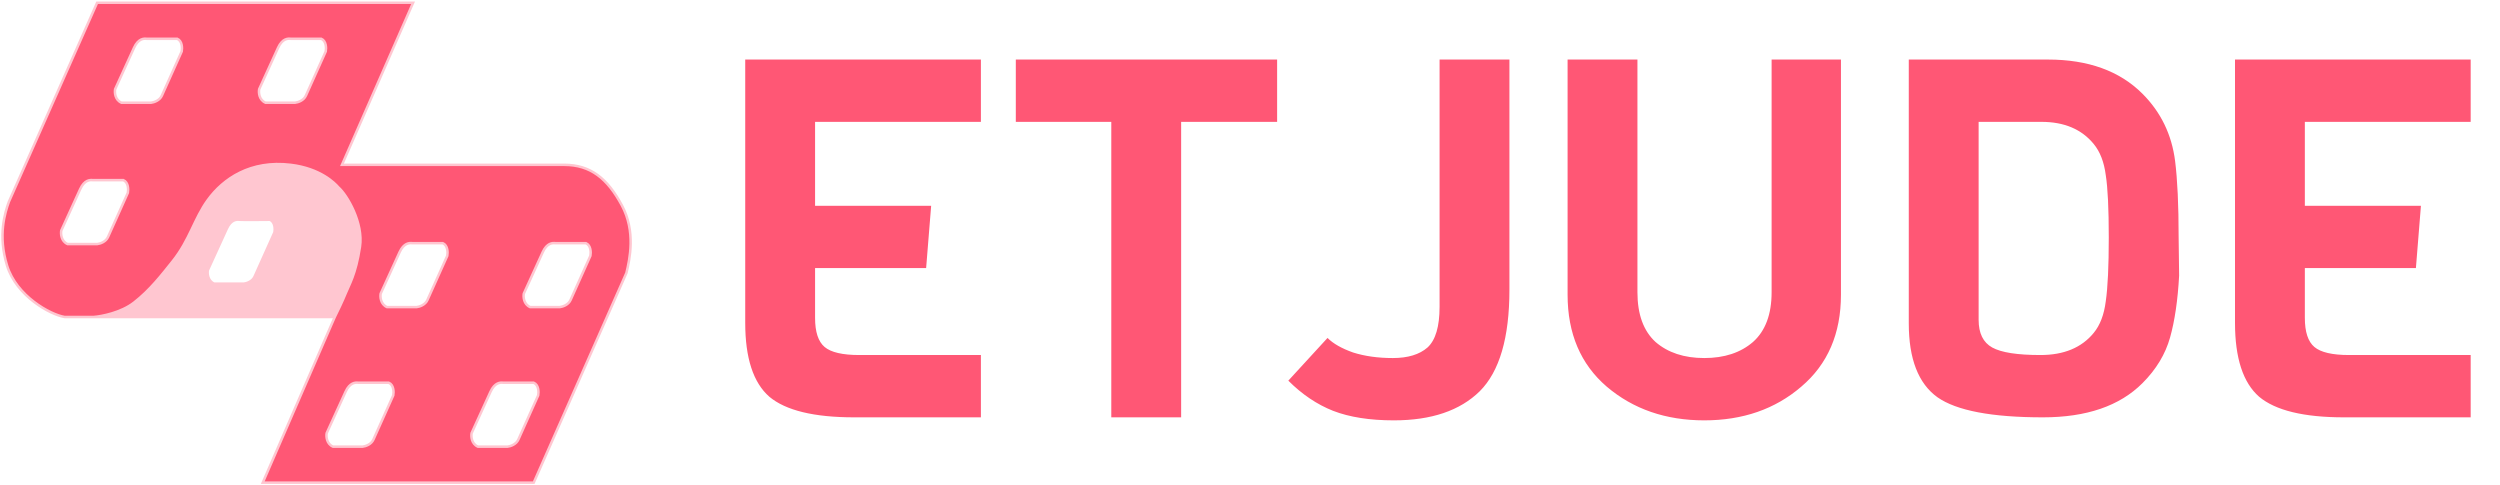 <svg width="103" height="20" viewBox="0 0 995 193" fill="none" xmlns="http://www.w3.org/2000/svg">
<path fill-rule="evenodd" clip-rule="evenodd" d="M164.407 1H38.651L3.54 80.195C1.987 84.495 -0.903 93.597 2.823 105.638C6.549 117.678 19.901 125.108 25.753 126.064H37.218C40.442 125.825 48.181 124.344 53.34 120.33C59.789 115.313 64.447 109.221 68.746 103.846C75.489 95.417 77.313 86.912 82.719 79.478C88.862 71.033 99.718 63.568 115.681 65.503C127.504 66.936 133.237 72.789 134.67 74.462C138.133 77.448 144.702 88.652 143.268 98.113C141.586 109.221 138.969 113.163 137.536 116.747C136.389 119.614 134.192 124.153 133.237 126.064L104.574 192H212.416L249.319 108.505C250.633 103.01 253.081 92.045 247.496 81.629C241.732 70.878 234.988 65.503 224.598 65.503H136.103L164.407 1ZM151.509 116.747L159.033 100.263C160.734 96.536 162.966 96.56 164.049 96.679H176.23C178.237 97.539 178.26 100.382 178.022 101.696C175.752 106.713 170.999 117.248 170.139 119.255C169.28 121.262 166.915 122.003 165.84 122.122H154.017C151.437 120.975 151.27 118.061 151.509 116.747ZM208.475 116.747L215.999 100.263C217.7 96.536 219.932 96.56 221.015 96.679H233.197C235.203 97.539 235.227 100.382 234.988 101.696C232.719 106.713 227.966 117.248 227.106 119.255C226.246 121.262 223.881 122.002 222.806 122.122H210.983C208.404 120.975 208.236 118.061 208.475 116.747ZM130.012 172.291L137.536 155.807C139.237 152.08 141.469 152.104 142.552 152.223H154.733C156.74 153.083 156.764 155.926 156.525 157.24C154.256 162.257 149.503 172.792 148.643 174.799C147.783 176.806 145.418 177.547 144.343 177.666H132.52C129.941 176.519 129.773 173.605 130.012 172.291ZM187.695 172.291L195.219 155.807C196.92 152.08 199.152 152.104 200.235 152.223H212.416C214.423 153.083 214.447 155.926 214.208 157.24C211.939 162.257 207.186 172.792 206.326 174.799C205.466 176.806 203.101 177.547 202.026 177.666H190.203C187.623 176.519 187.456 173.605 187.695 172.291ZM24.382 91.662L31.906 75.178C33.607 71.451 35.839 71.475 36.922 71.595H49.103C51.11 72.455 51.134 75.298 50.895 76.612C48.626 81.629 43.872 92.164 43.013 94.171C42.153 96.177 39.788 96.918 38.713 97.037H26.89C24.31 95.891 24.143 92.976 24.382 91.662ZM45.816 35.401L53.34 18.917C55.041 15.191 57.274 15.214 58.356 15.334H70.538C72.544 16.194 72.568 19.037 72.329 20.351C70.06 25.368 65.307 35.903 64.447 37.91C63.587 39.917 61.222 40.657 60.148 40.777H48.324C45.745 39.63 45.578 36.715 45.816 35.401ZM103.141 35.401L110.665 18.917C112.366 15.191 114.598 15.214 115.681 15.334H127.862C129.869 16.194 129.893 19.037 129.654 20.351C127.385 25.368 122.632 35.903 121.772 37.91C120.912 39.917 118.547 40.657 117.472 40.777H105.649C103.069 39.63 102.902 36.715 103.141 35.401Z" fill="#FF5775"/>
<path fill-rule="evenodd" clip-rule="evenodd" d="M37.218 126.064H85.227H133.237C134.192 124.153 136.389 119.614 137.536 116.747C138.969 113.163 141.586 109.221 143.268 98.113C144.702 88.652 138.133 77.448 134.67 74.462C133.237 72.789 127.504 66.936 115.681 65.503C99.718 63.568 88.862 71.033 82.719 79.478C77.313 86.912 75.489 95.417 68.746 103.846C64.447 109.221 59.789 115.313 53.34 120.33C48.181 124.344 40.442 125.825 37.218 126.064ZM82.719 107.43L90.243 90.946C91.944 87.219 94.176 87.243 95.259 87.362C96.342 87.482 107.44 87.362 107.44 87.362C109.447 88.222 109.471 91.065 109.232 92.379C106.963 97.396 102.21 107.931 101.35 109.938C100.49 111.945 98.125 112.685 97.05 112.805H85.227C82.648 111.658 82.48 108.744 82.719 107.43Z" fill="#FFC6D0"/>
<path d="M133.237 126.064L104.574 192H212.416L249.319 108.505C250.633 103.01 253.081 92.045 247.496 81.629C241.732 70.878 234.988 65.503 224.598 65.503H136.103L164.407 1H38.651L3.54 80.195C1.987 84.495 -0.903 93.597 2.823 105.638C6.549 117.678 19.901 125.108 25.753 126.064H37.218M133.237 126.064C134.192 124.153 136.389 119.614 137.536 116.747C138.969 113.163 141.586 109.221 143.268 98.113C144.702 88.652 138.133 77.448 134.67 74.462C133.237 72.789 127.504 66.936 115.681 65.503C99.718 63.568 88.862 71.033 82.719 79.478C77.313 86.912 75.489 95.417 68.746 103.846C64.447 109.221 59.789 115.313 53.34 120.33C48.181 124.344 40.442 125.825 37.218 126.064M133.237 126.064H85.227H37.218M159.033 100.263L151.509 116.747C151.27 118.061 151.437 120.975 154.017 122.122H165.84C166.915 122.003 169.28 121.262 170.139 119.255C170.999 117.248 175.752 106.713 178.022 101.696C178.26 100.382 178.237 97.539 176.23 96.679H164.049C162.966 96.56 160.734 96.536 159.033 100.263ZM215.999 100.263L208.475 116.747C208.236 118.061 208.404 120.975 210.983 122.122H222.806C223.881 122.002 226.246 121.262 227.106 119.255C227.966 117.248 232.719 106.713 234.988 101.696C235.227 100.382 235.203 97.539 233.197 96.679H221.015C219.932 96.56 217.7 96.536 215.999 100.263ZM137.536 155.807L130.012 172.291C129.773 173.605 129.941 176.519 132.52 177.666H144.343C145.418 177.547 147.783 176.806 148.643 174.799C149.503 172.792 154.256 162.257 156.525 157.24C156.764 155.926 156.74 153.083 154.733 152.223H142.552C141.469 152.104 139.237 152.08 137.536 155.807ZM195.219 155.807L187.695 172.291C187.456 173.605 187.623 176.519 190.203 177.666H202.026C203.101 177.547 205.466 176.806 206.326 174.799C207.186 172.792 211.939 162.257 214.208 157.24C214.447 155.926 214.423 153.083 212.416 152.223H200.235C199.152 152.104 196.92 152.08 195.219 155.807ZM90.243 90.946L82.719 107.43C82.48 108.744 82.648 111.658 85.227 112.805H97.05C98.125 112.685 100.49 111.945 101.35 109.938C102.21 107.931 106.963 97.396 109.232 92.379C109.471 91.065 109.447 88.222 107.44 87.362C107.44 87.362 96.342 87.482 95.259 87.362C94.176 87.243 91.944 87.219 90.243 90.946ZM31.906 75.178L24.382 91.662C24.143 92.976 24.31 95.891 26.89 97.037H38.713C39.788 96.918 42.153 96.177 43.013 94.171C43.872 92.164 48.626 81.629 50.895 76.612C51.134 75.298 51.11 72.455 49.103 71.595H36.922C35.839 71.475 33.607 71.451 31.906 75.178ZM53.34 18.917L45.816 35.401C45.578 36.715 45.745 39.63 48.324 40.777H60.148C61.222 40.657 63.587 39.917 64.447 37.91C65.307 35.903 70.06 25.368 72.329 20.351C72.568 19.037 72.544 16.194 70.538 15.334H58.356C57.274 15.214 55.041 15.191 53.34 18.917ZM110.665 18.917L103.141 35.401C102.902 36.715 103.069 39.63 105.649 40.777H117.472C118.547 40.657 120.912 39.917 121.772 37.91C122.632 35.903 127.385 25.368 129.654 20.351C129.893 19.037 129.869 16.194 127.862 15.334H115.681C114.598 15.214 112.366 15.191 110.665 18.917Z" stroke="#FFC6D0"/>
<path d="M390.4 166H340C324 166 312.733 163.267 306.2 157.8C299.8 152.2 296.6 142.4 296.6 128.4V23.6H390.4V48.4H324.4V81.8H370.6L368.6 106.6H324.4V126.4C324.4 132 325.667 135.867 328.2 138C330.733 140.133 335.333 141.2 342 141.2H390.4V166ZM508.294 48.4H470.094V166H442.294V48.4H404.294V23.6H508.294V48.4ZM600.752 23.6V115.2C600.752 134.267 596.818 147.733 588.952 155.6C581.085 163.333 569.685 167.2 554.752 167.2C545.152 167.2 537.085 165.933 530.552 163.4C524.152 160.867 518.218 156.867 512.752 151.4L528.352 134.4C530.618 136.667 534.018 138.6 538.552 140.2C543.218 141.667 548.485 142.4 554.352 142.4C560.352 142.4 564.952 141 568.152 138.2C571.352 135.267 572.952 129.867 572.952 122V23.6H600.752ZM732.7 23.6V117.2C732.7 132.667 727.433 144.867 716.9 153.8C706.5 162.733 693.633 167.2 678.3 167.2C662.967 167.2 650.033 162.733 639.5 153.8C629.1 144.867 623.9 132.667 623.9 117.2V23.6H651.7V116.2C651.7 125 654.1 131.6 658.9 136C663.833 140.267 670.3 142.4 678.3 142.4C686.3 142.4 692.767 140.267 697.7 136C702.633 131.6 705.1 125 705.1 116.2V23.6H732.7ZM867.094 94.2L867.294 109.6C866.76 119.333 865.56 127.533 863.694 134.2C861.827 140.867 858.16 146.933 852.694 152.4C843.627 161.467 830.427 166 813.094 166C792.694 166 778.694 163.333 771.094 158C763.494 152.533 759.694 142.733 759.694 128.6V23.6H815.094C831.094 23.6 843.627 28.133 852.694 37.2C860.027 44.533 864.36 53.467 865.694 64C866.627 71.467 867.094 81.533 867.094 94.2ZM833.294 132.4C835.827 129.333 837.427 125.133 838.094 119.8C838.894 114.333 839.294 105.867 839.294 94.4C839.294 82.933 838.894 74.667 838.094 69.6C837.427 64.4 835.827 60.267 833.294 57.2C828.494 51.333 821.56 48.4 812.494 48.4H787.494V127.2C787.494 132.533 789.294 136.2 792.894 138.2C796.494 140.2 802.894 141.2 812.094 141.2C821.427 141.2 828.494 138.267 833.294 132.4ZM983.33 166H932.93C916.93 166 905.663 163.267 899.13 157.8C892.73 152.2 889.53 142.4 889.53 128.4V23.6H983.33V48.4H917.33V81.8H963.53L961.53 106.6H917.33V126.4C917.33 132 918.596 135.867 921.13 138C923.663 140.133 928.263 141.2 934.93 141.2H983.33V166Z" fill="#FF5775"/>
</svg>
